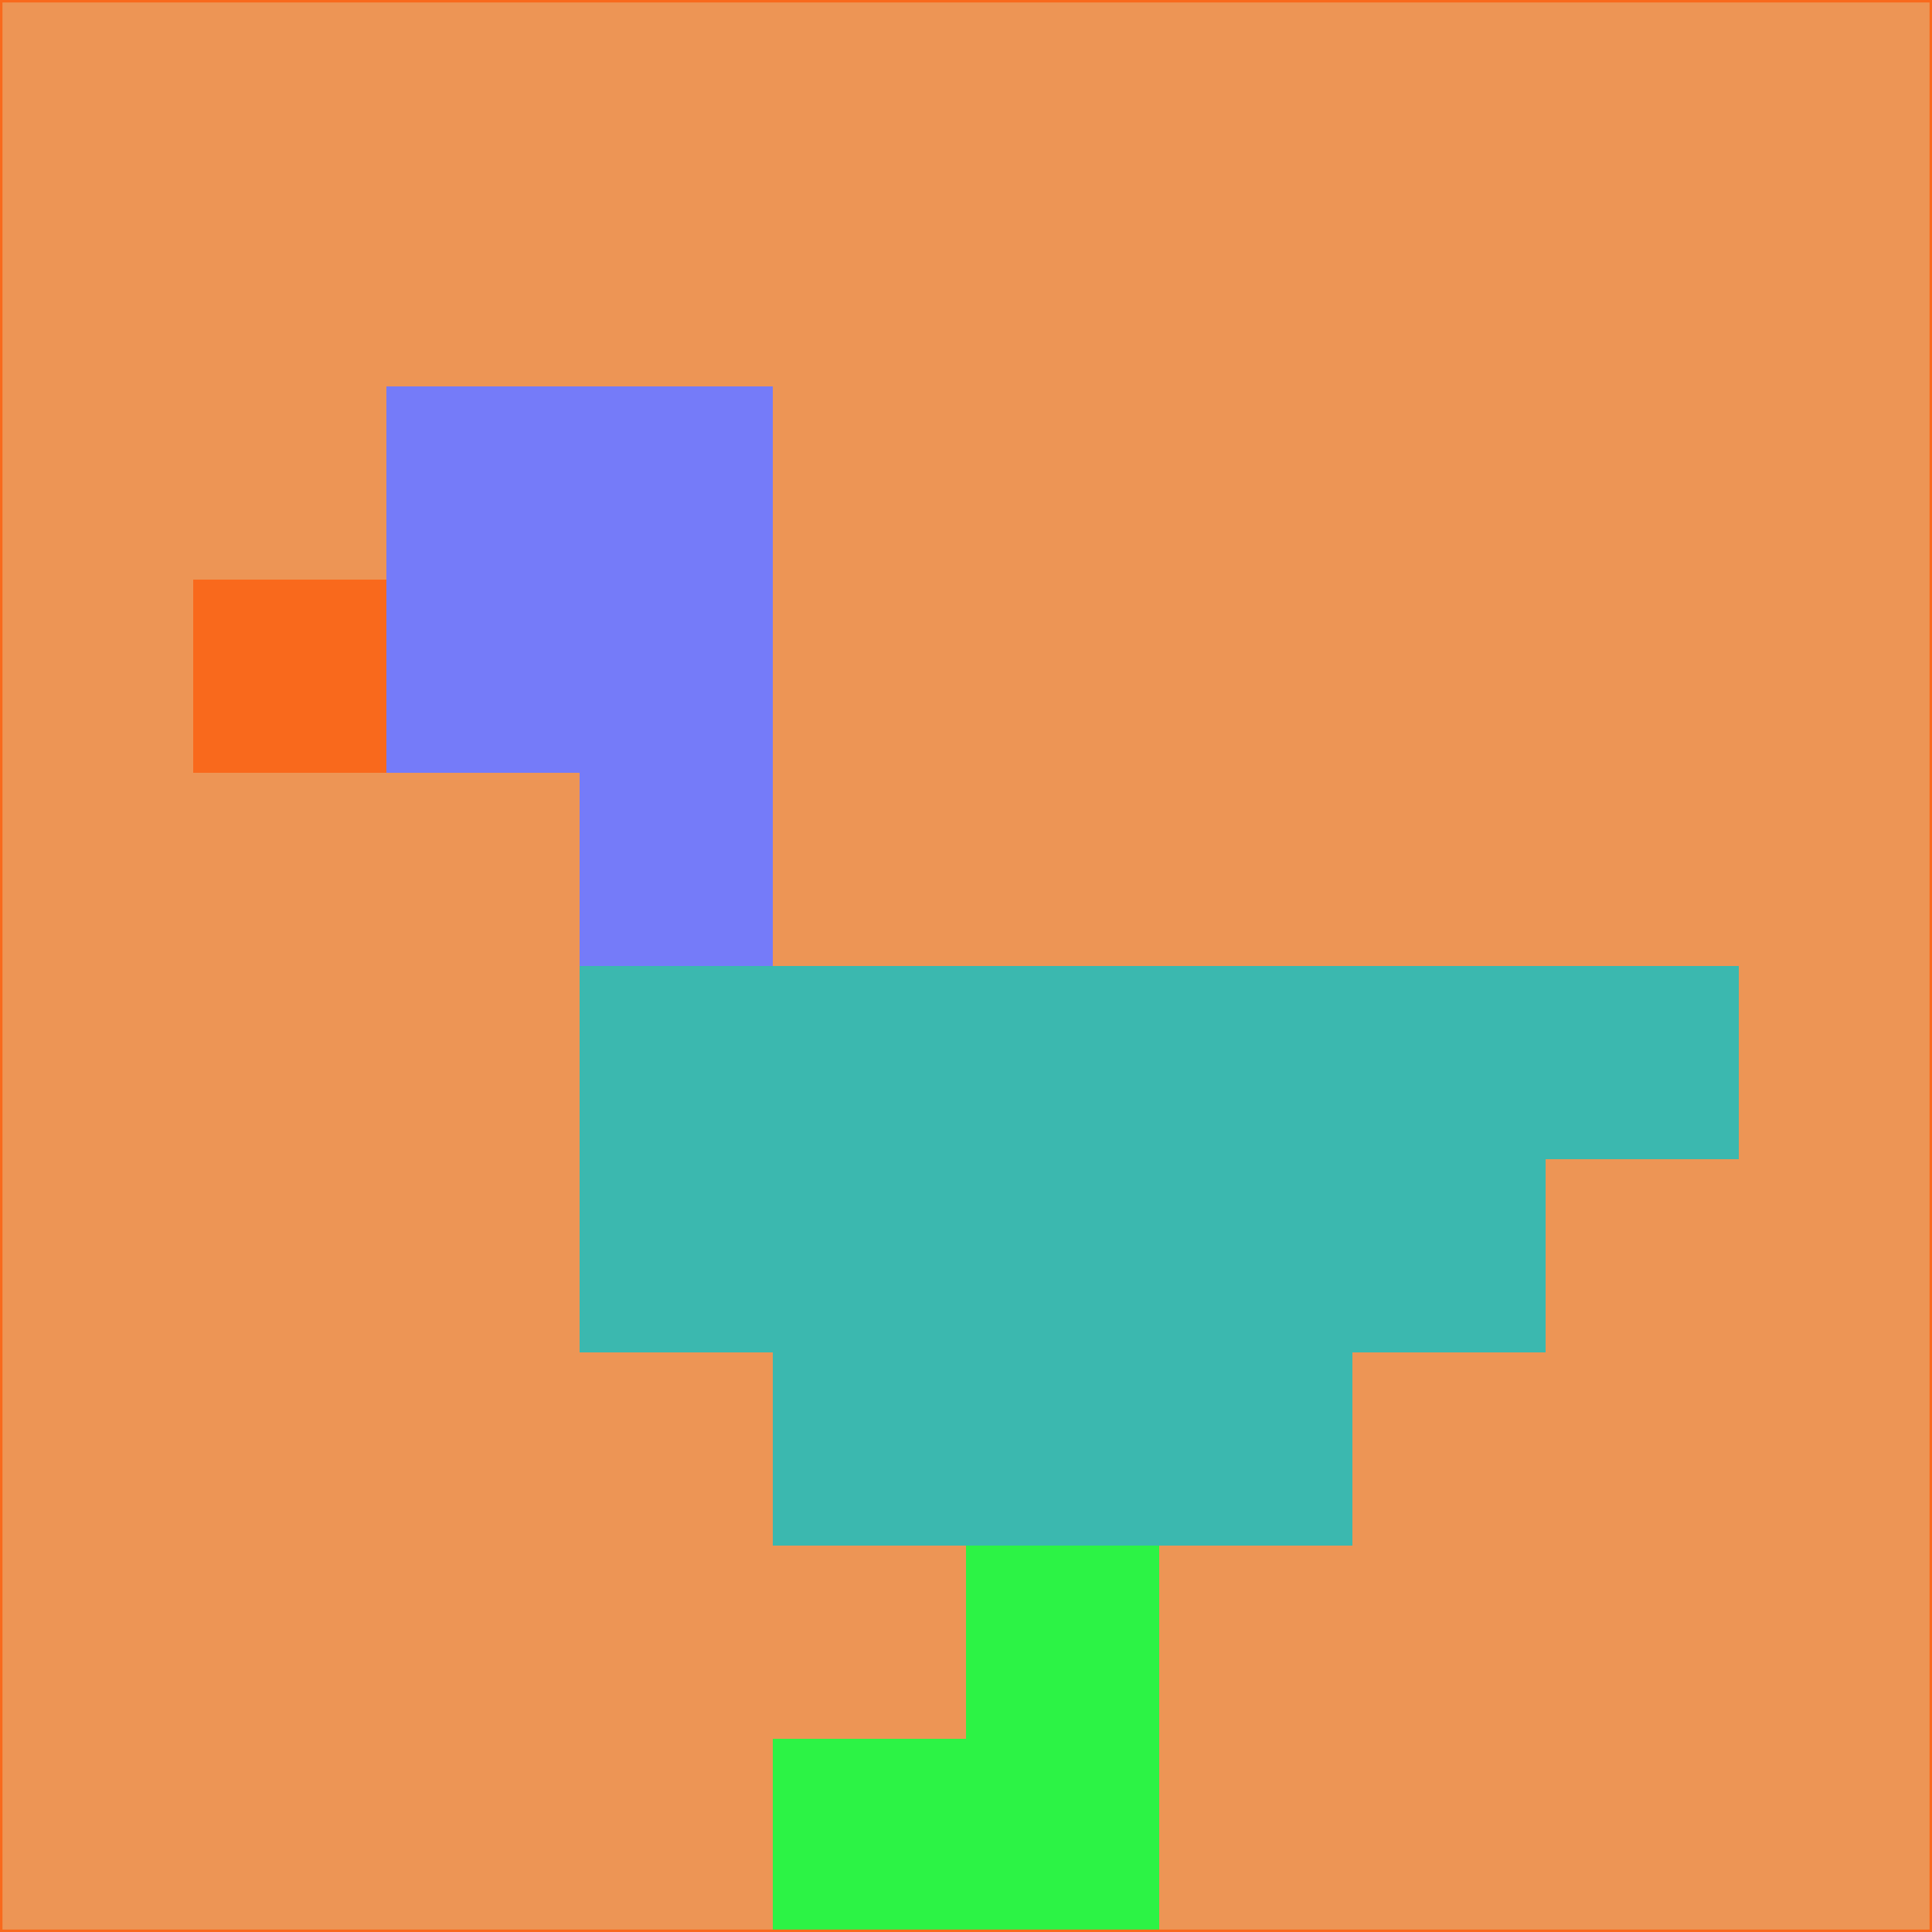 <svg xmlns="http://www.w3.org/2000/svg" version="1.1" width="785" height="785">
  <title>'goose-pfp-694263' by Dmitri Cherniak (Cyberpunk Edition)</title>
  <desc>
    seed=799626
    backgroundColor=#ed9555
    padding=20
    innerPadding=0
    timeout=500
    dimension=1
    border=false
    Save=function(){return n.handleSave()}
    frame=12

    Rendered at 2024-09-15T22:37:00.521Z
    Generated in 1ms
    Modified for Cyberpunk theme with new color scheme
  </desc>
  <defs/>
  <rect width="100%" height="100%" fill="#ed9555"/>
  <g>
    <g id="0-0">
      <rect x="0" y="0" height="785" width="785" fill="#ed9555"/>
      <g>
        <!-- Neon blue -->
        <rect id="0-0-2-2-2-2" x="157" y="157" width="157" height="157" fill="#757bf9"/>
        <rect id="0-0-3-2-1-4" x="235.5" y="157" width="78.5" height="314" fill="#757bf9"/>
        <!-- Electric purple -->
        <rect id="0-0-4-5-5-1" x="314" y="392.5" width="392.5" height="78.5" fill="#3bb8af"/>
        <rect id="0-0-3-5-5-2" x="235.5" y="392.5" width="392.5" height="157" fill="#3bb8af"/>
        <rect id="0-0-4-5-3-3" x="314" y="392.5" width="235.5" height="235.5" fill="#3bb8af"/>
        <!-- Neon pink -->
        <rect id="0-0-1-3-1-1" x="78.5" y="235.5" width="78.5" height="78.5" fill="#f9691c"/>
        <!-- Cyber yellow -->
        <rect id="0-0-5-8-1-2" x="392.5" y="628" width="78.5" height="157" fill="#2cf345"/>
        <rect id="0-0-4-9-2-1" x="314" y="706.5" width="157" height="78.5" fill="#2cf345"/>
      </g>
      <rect x="0" y="0" stroke="#f9691c" stroke-width="2" height="785" width="785" fill="none"/>
    </g>
  </g>
  <script xmlns=""/>
</svg>
